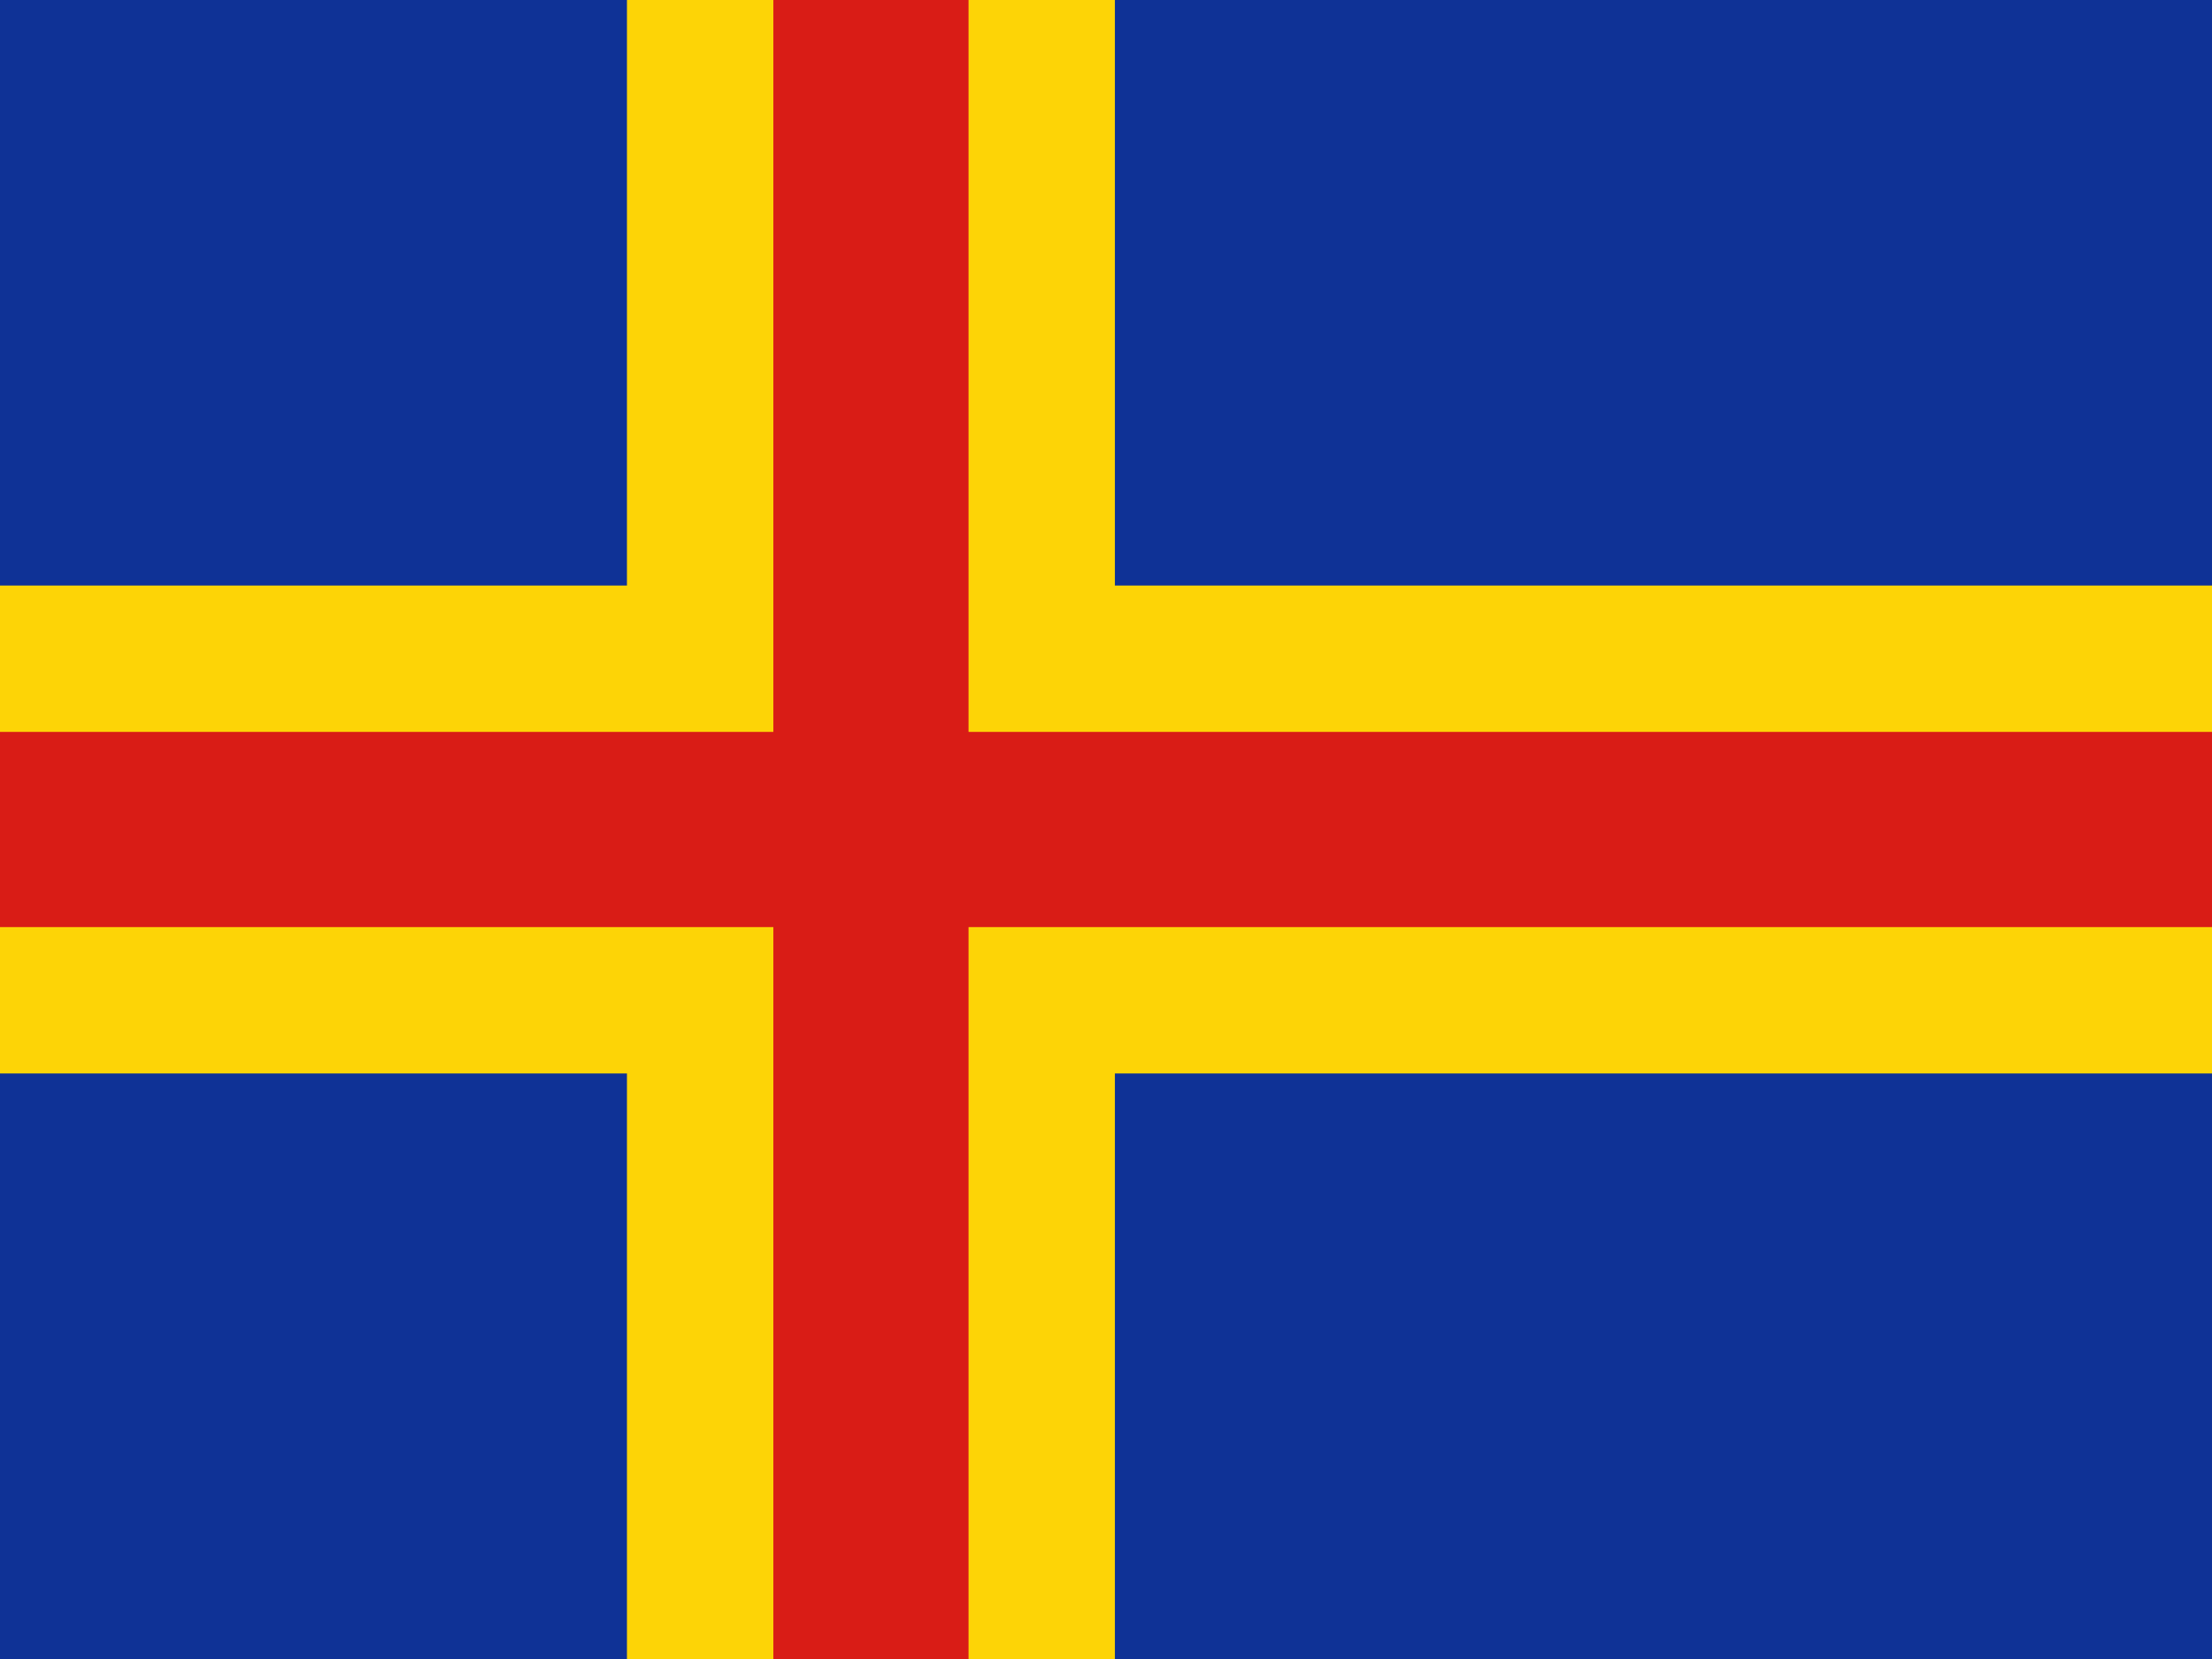<svg width="160" height="120" viewBox="0 0 160 120" fill="none" xmlns="http://www.w3.org/2000/svg">
<g clip-path="url(#clip0_909_304285)">
<path d="M0 0H160V120H0V0Z" fill="#0F3296"/>
<path d="M80.643 0H45.349V42.353H2.05701e-06L0 77.647H45.349V120H80.643V77.647H160V42.353H80.643V0Z" fill="#FDD406"/>
<path d="M70.057 0H55.94V52.941H0V67.059H55.94V120H70.057V67.059L160 67.059V52.941L70.057 52.941V0Z" fill="#D91C16"/>
</g>
<defs>
<clipPath id="clip0_909_304285">
<rect width="160" height="120" fill="white"/>
</clipPath>
</defs>
</svg>
